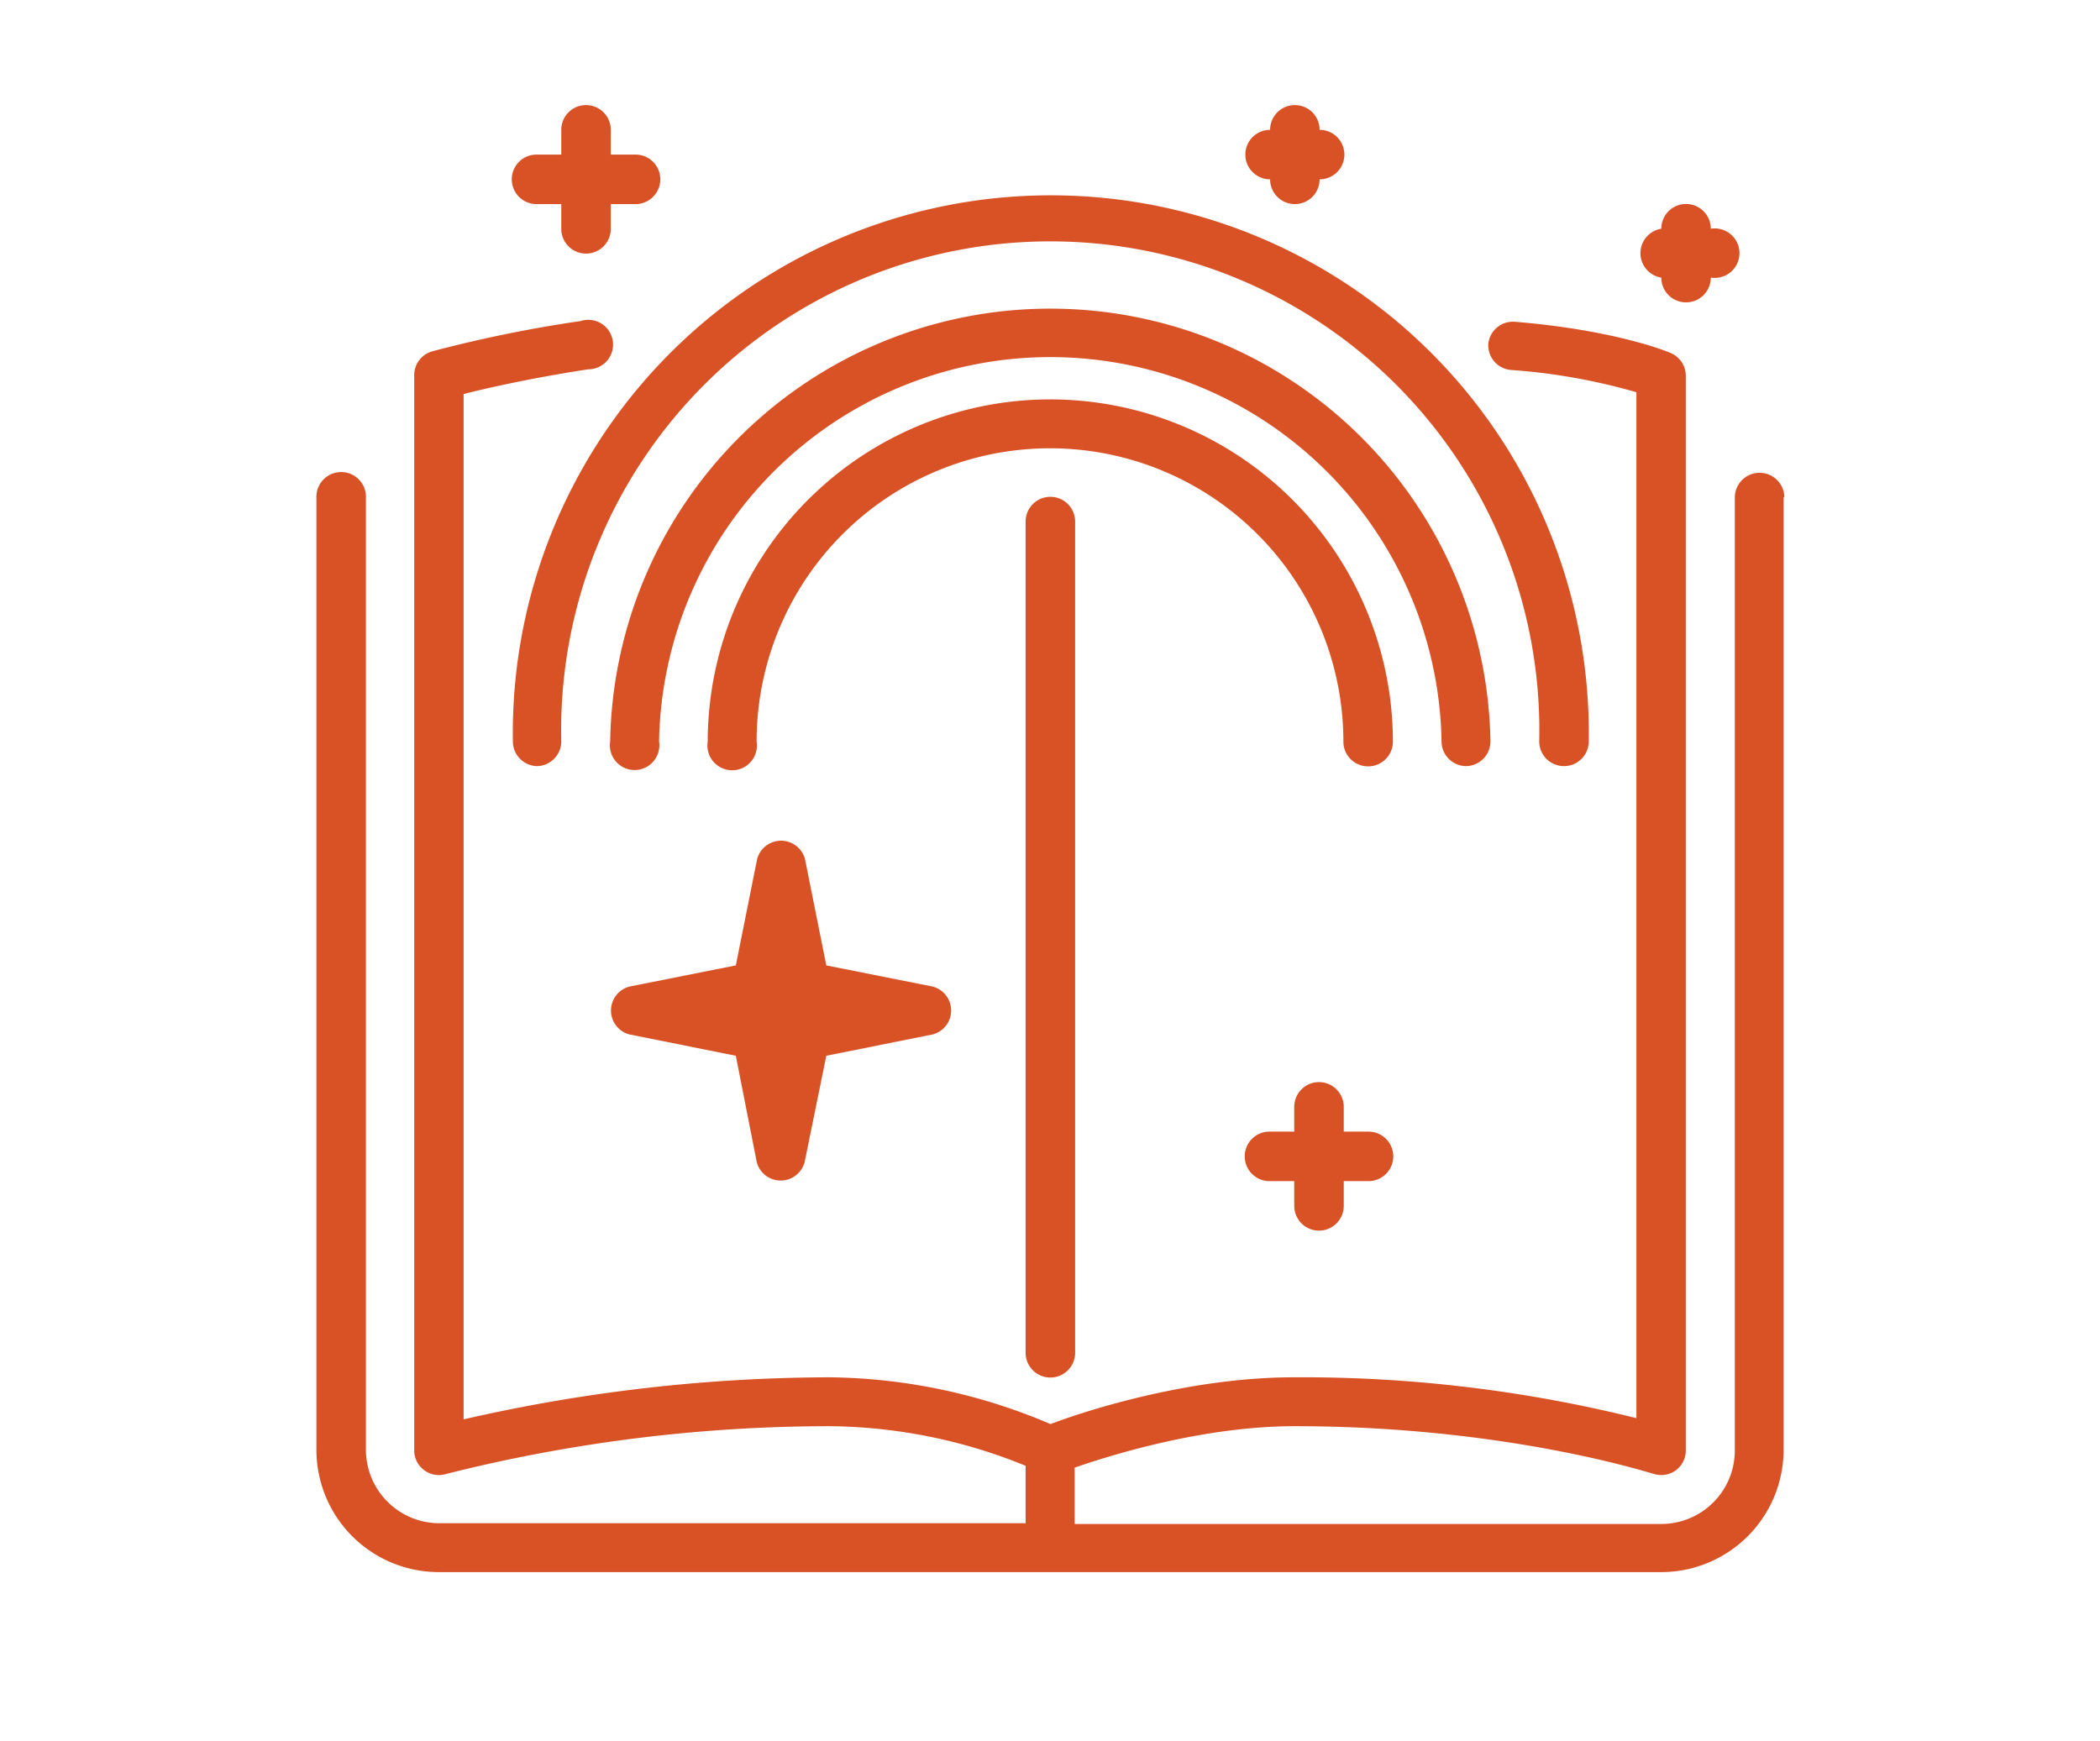 <svg id="Layer_1" data-name="Layer 1" xmlns="http://www.w3.org/2000/svg" viewBox="0 0 169.64 140.64">
  <defs>
    <style>
      .cls-1 {
        fill: #d85226;
        fill-rule: evenodd;
      }
    </style>
  </defs>
  <path class="cls-1" d="M106.55,99.43a2,2,0,0,0,2-2v-2h2a2,2,0,0,0,0-4h-2v-2a2,2,0,1,0-4,0v2h-2a2,2,0,1,0,0,4h2v2a2,2,0,0,0,2,2Zm27.65-77a2,2,0,1,0,4,0,2,2,0,1,0,0-3.95,2,2,0,1,0-4,0,2,2,0,0,0,0,3.95ZM84.82,32.27A27.68,27.68,0,0,0,57.17,59.92a2,2,0,1,0,3.95,0,23.7,23.7,0,0,1,47.4,0,2,2,0,0,0,4,0A27.69,27.69,0,0,0,84.82,32.27ZM118.4,61.9a2,2,0,0,0,2-2,35.56,35.56,0,0,0-71.11,0,2,2,0,1,0,3.95,0,31.61,31.61,0,0,1,63.21,0,2,2,0,0,0,2,2Zm-75.06,0a2,2,0,0,0,2-2,39.51,39.51,0,1,1,79,0,2,2,0,1,0,4,0,43.46,43.46,0,1,0-86.91,0,2,2,0,0,0,2,2Zm32,17.81a2,2,0,0,1,0,3.87L66.75,85.3,65,93.89a2,2,0,0,1-3.87,0L59.44,85.3l-8.59-1.72a2,2,0,0,1,0-3.87L59.44,78l1.72-8.58a2,2,0,0,1,3.87,0L66.75,78ZM102.6,14.49a2,2,0,0,0,4,0,2,2,0,0,0,0-4,2,2,0,1,0-4,0,2,2,0,1,0,0,4Zm-59.26,2h2v2a2,2,0,0,0,4,0v-2h2a2,2,0,1,0,0-4h-2v-2a2,2,0,1,0-4,0v2h-2a2,2,0,0,0,0,4ZM82.85,42.14V109.3a2,2,0,1,0,4,0V42.14a2,2,0,0,0-4,0Zm61.23-2v77a9.89,9.89,0,0,1-9.88,9.88H35.44a9.89,9.89,0,0,1-9.88-9.88v-77a2,2,0,1,1,4,0v77a5.94,5.94,0,0,0,5.93,5.93H82.85v-4.64A42.71,42.71,0,0,0,67,115.23,126.92,126.92,0,0,0,36,119.1a2,2,0,0,1-.54.08,2,2,0,0,1-2-2V30.29a2,2,0,0,1,1.44-1.9,106.85,106.85,0,0,1,12-2.45,2,2,0,1,1,.6,3.9c-4.65.72-8.2,1.52-10.05,2v82.84A133.26,133.26,0,0,1,67,111.28a46.45,46.45,0,0,1,17.86,3.78c2.61-1,11.07-3.78,19.67-3.78a111.81,111.81,0,0,1,27.66,3.3V31.69a48.86,48.86,0,0,0-10.16-1.8,2,2,0,0,1-1.8-2.14A2,2,0,0,1,122.4,26c8.2.68,12.41,2.45,12.58,2.53a2,2,0,0,1,1.2,1.81V117.2a2,2,0,0,1-.82,1.61,2,2,0,0,1-1.78.27c-.12,0-11.8-3.85-29-3.85-7.39,0-14.89,2.35-17.77,3.35v4.55h47.4a5.94,5.94,0,0,0,5.93-5.93v-77a2,2,0,1,1,4,0Z"/>
</svg>
